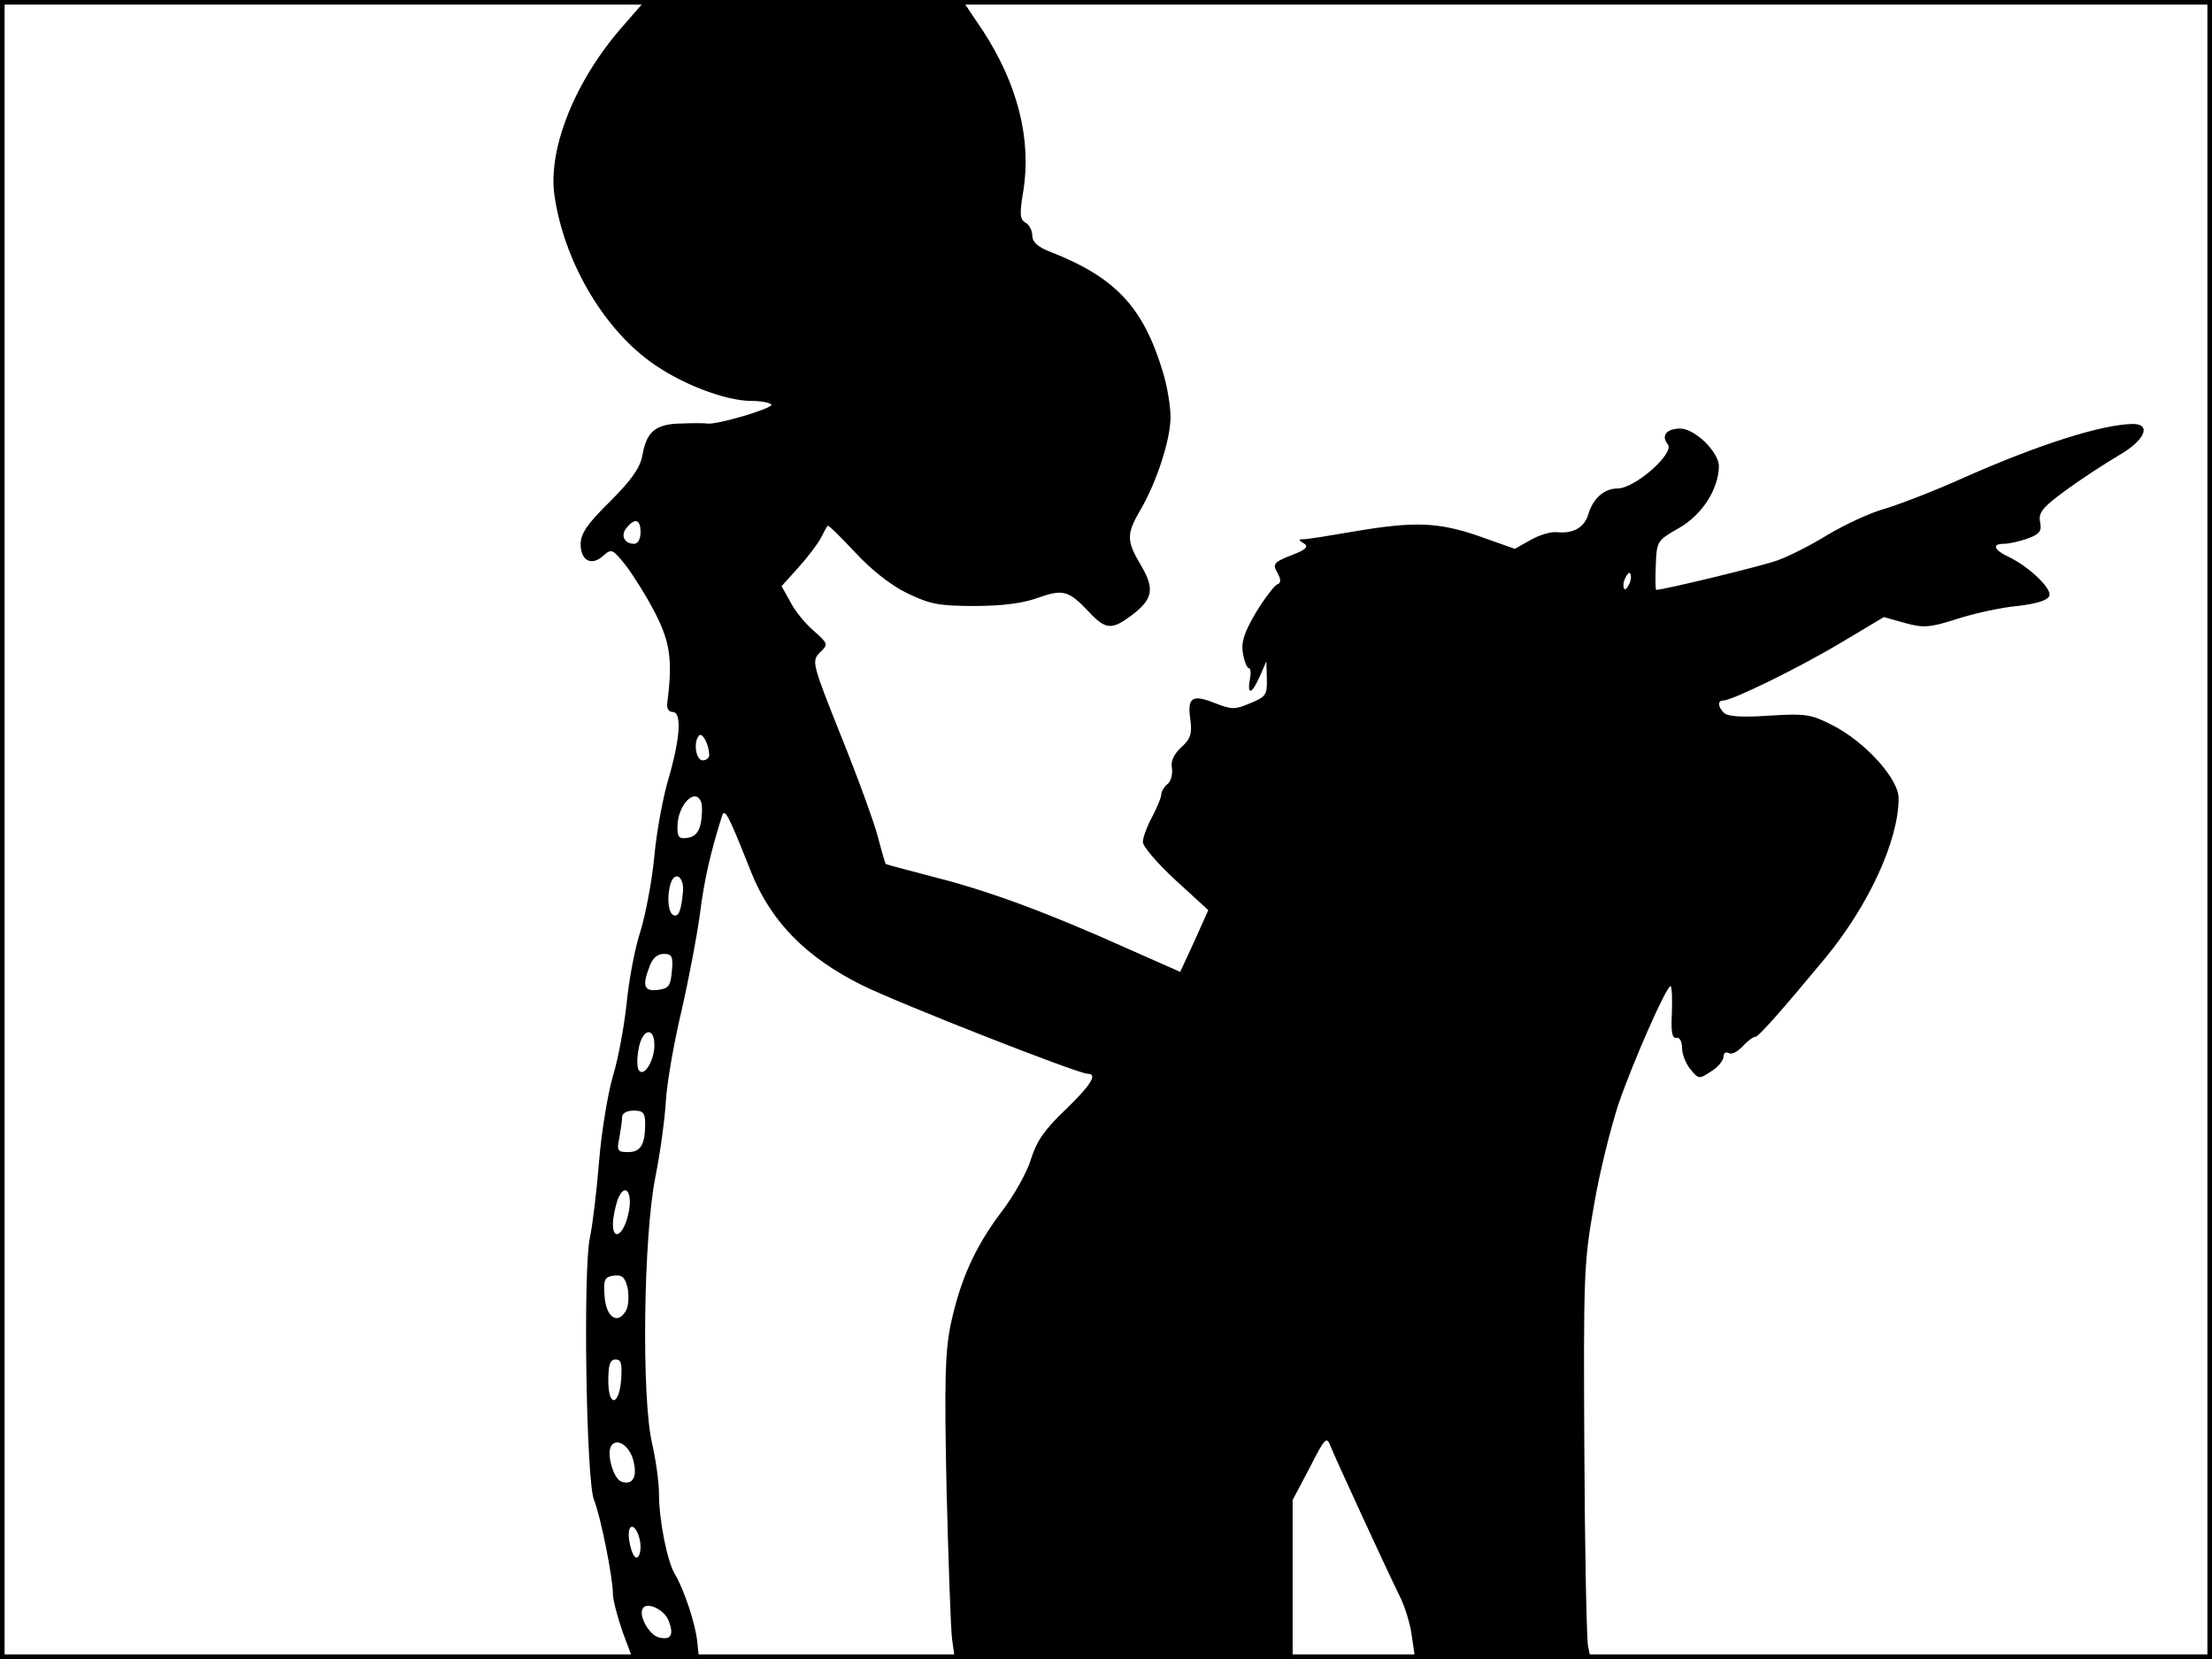 <?xml version="1.0" standalone="no"?>
<!DOCTYPE svg PUBLIC "-//W3C//DTD SVG 20010904//EN"
 "http://www.w3.org/TR/2001/REC-SVG-20010904/DTD/svg10.dtd">
<svg version="1.0" xmlns="http://www.w3.org/2000/svg"
 width="480pt" height="360pt" viewBox="0 0 480 360"
 preserveAspectRatio="xMidYMid meet">
<rect width="1" height="360" fill="#000000"/>
<rect x="479" width="1" height="360" fill="#000000"/>
<rect width="480" height="1" fill="#000000"/>
<rect y="359" width="480" height="1" fill="#000000"/>
<g transform="translate(0,360) scale(0.1,-0.1)"
fill="#000000" stroke="none">
<path d="M1354 3546 c-105 -118 -165 -267 -151 -369 20 -140 102 -284 207
-361 65 -48 163 -86 221 -86 21 0 40 -4 43 -8 4 -8 -121 -45 -140 -41 -5 1
-30 1 -56 0 -55 -1 -75 -17 -84 -69 -5 -27 -23 -53 -70 -100 -50 -49 -64 -70
-64 -93 0 -36 24 -48 49 -25 18 16 20 15 49 -21 16 -21 45 -67 63 -102 33 -64
39 -103 27 -196 -2 -12 3 -20 12 -20 20 -1 16 -58 -10 -147 -11 -37 -25 -111
-30 -165 -5 -54 -19 -127 -30 -163 -12 -36 -25 -105 -30 -155 -5 -49 -18 -121
-30 -160 -11 -38 -25 -122 -30 -185 -5 -63 -14 -138 -20 -166 -15 -70 -8 -528
9 -569 14 -34 41 -168 41 -204 0 -13 10 -50 21 -82 l22 -59 72 0 72 0 -4 38
c-4 39 -29 114 -49 147 -16 27 -34 116 -34 173 0 26 -7 75 -15 110 -23 97 -19
446 7 577 11 55 21 130 23 167 2 36 17 124 34 195 16 70 34 165 40 211 9 71
22 130 48 212 6 17 14 1 64 -125 43 -106 119 -183 240 -243 81 -40 468 -192
489 -192 23 0 7 -25 -49 -79 -45 -43 -62 -68 -74 -107 -8 -27 -37 -79 -64
-114 -58 -77 -89 -147 -110 -244 -12 -59 -14 -120 -9 -356 4 -157 9 -304 12
-327 l6 -43 367 0 366 0 0 173 0 172 37 70 c34 67 37 69 46 45 11 -27 118
-260 150 -325 11 -22 23 -61 26 -88 l7 -47 190 0 191 0 -6 28 c-3 15 -7 207
-8 427 -2 380 -1 406 21 530 12 72 37 170 53 219 32 93 104 256 113 256 3 0 4
-26 3 -57 -2 -42 0 -57 10 -55 7 1 12 -8 12 -22 0 -13 8 -34 18 -46 18 -22 19
-22 45 -5 15 9 27 24 27 32 0 8 5 11 11 8 6 -4 19 2 30 14 11 12 23 21 28 21
7 0 58 58 151 170 95 115 160 256 160 348 0 42 -73 123 -145 159 -45 23 -57
25 -136 20 -58 -4 -90 -2 -98 6 -14 14 -14 27 -1 27 19 0 166 72 256 126 l92
55 46 -13 c40 -11 54 -10 113 9 38 12 96 25 131 28 42 5 65 12 69 22 6 16 -45
64 -89 85 -32 15 -36 28 -9 28 10 0 33 5 50 11 27 10 32 16 28 36 -4 21 5 32
57 70 33 24 85 58 114 75 56 32 72 68 30 68 -66 -1 -200 -43 -363 -115 -66
-30 -145 -60 -175 -69 -30 -8 -86 -34 -123 -56 -37 -23 -87 -48 -110 -56 -32
-12 -247 -64 -263 -64 -2 0 -2 24 -1 53 2 53 3 54 50 81 50 28 86 84 87 134 0
31 -52 82 -84 82 -30 0 -42 -16 -27 -34 16 -19 -71 -96 -109 -96 -29 0 -54
-22 -64 -58 -9 -27 -32 -40 -66 -37 -14 2 -40 -6 -59 -17 l-34 -19 -76 27
c-89 31 -141 33 -271 11 -52 -9 -102 -17 -110 -17 -13 0 -13 -2 -1 -9 12 -7 5
-14 -27 -26 -38 -15 -41 -19 -30 -38 8 -15 8 -22 0 -25 -6 -2 -27 -29 -46 -60
-26 -44 -33 -65 -29 -89 3 -18 9 -33 13 -33 4 0 5 -11 2 -25 -6 -35 5 -31 22
8 l14 32 1 -38 c1 -35 -2 -39 -36 -53 -33 -14 -40 -14 -76 0 -50 20 -61 13
-54 -35 4 -31 1 -42 -20 -61 -16 -15 -23 -30 -20 -45 2 -13 -2 -28 -9 -34 -8
-6 -14 -17 -14 -23 0 -6 -9 -28 -20 -49 -11 -20 -20 -45 -20 -54 0 -10 32 -47
71 -83 l71 -65 -30 -67 -31 -67 -113 50 c-178 80 -304 126 -418 155 -58 15
-106 28 -108 29 -1 1 -9 28 -17 59 -8 31 -44 130 -80 219 -63 158 -64 162 -46
181 19 18 18 19 -13 47 -18 15 -41 43 -51 63 l-19 34 36 40 c20 22 42 51 49
64 6 12 13 25 15 27 2 2 28 -24 59 -57 35 -38 78 -72 113 -89 50 -24 69 -28
147 -28 60 0 106 6 138 18 54 19 66 16 111 -32 36 -38 49 -38 92 -6 46 35 50
57 20 108 -32 54 -32 68 -1 121 35 60 65 152 65 201 0 23 -7 66 -16 96 -43
143 -103 207 -246 263 -26 10 -38 21 -38 35 0 11 -7 24 -15 28 -12 7 -13 19
-4 71 17 111 -13 230 -88 345 l-45 67 -343 0 -344 0 -47 -54z m36 -1101 c0
-15 -6 -25 -14 -25 -22 0 -30 19 -16 35 18 22 30 18 30 -10z m2146 -111 c-4
-9 -9 -15 -11 -12 -3 3 -3 13 1 22 4 9 9 15 11 12 3 -3 3 -13 -1 -22z m-1997
-371 c1 -7 -6 -13 -14 -13 -15 0 -21 40 -8 54 7 7 21 -18 22 -41z m-17 -105
c2 -7 2 -26 -1 -43 -4 -21 -13 -31 -29 -33 -18 -3 -22 1 -22 23 0 49 40 89 52
53z m-40 -194 c-4 -42 -10 -56 -22 -49 -11 7 -13 45 -4 70 10 26 29 11 26 -21z
m-24 -171 c-3 -33 -7 -38 -30 -41 -31 -4 -35 9 -18 52 6 17 17 26 30 26 18 0
21 -5 18 -37z m-38 -161 c0 -34 -23 -71 -34 -54 -4 7 -4 27 0 47 8 43 34 48
34 7z m-20 -171 c0 -45 -10 -61 -37 -61 -23 0 -25 3 -19 31 3 17 6 38 6 45 0
8 10 14 25 14 21 0 25 -5 25 -29z m-37 -197 c-10 -44 -33 -58 -33 -20 0 13 5
37 10 52 16 42 35 16 23 -32z m-4 -207 c-18 -33 -44 -16 -47 30 -3 37 0 42 20
45 18 2 24 -3 30 -27 3 -16 2 -38 -3 -48z m-11 -149 c-4 -59 -28 -63 -28 -4 0
35 4 46 16 46 12 0 14 -9 12 -42z m26 -176 c10 -37 -1 -56 -26 -47 -17 7 -32
60 -22 77 12 19 39 2 48 -30z m16 -189 c0 -13 -4 -23 -9 -23 -10 0 -22 51 -14
64 8 12 23 -15 23 -41z m61 -160 c12 -31 5 -43 -22 -36 -21 6 -44 48 -34 63 9
15 47 -3 56 -27z"/>
</g>
</svg>
